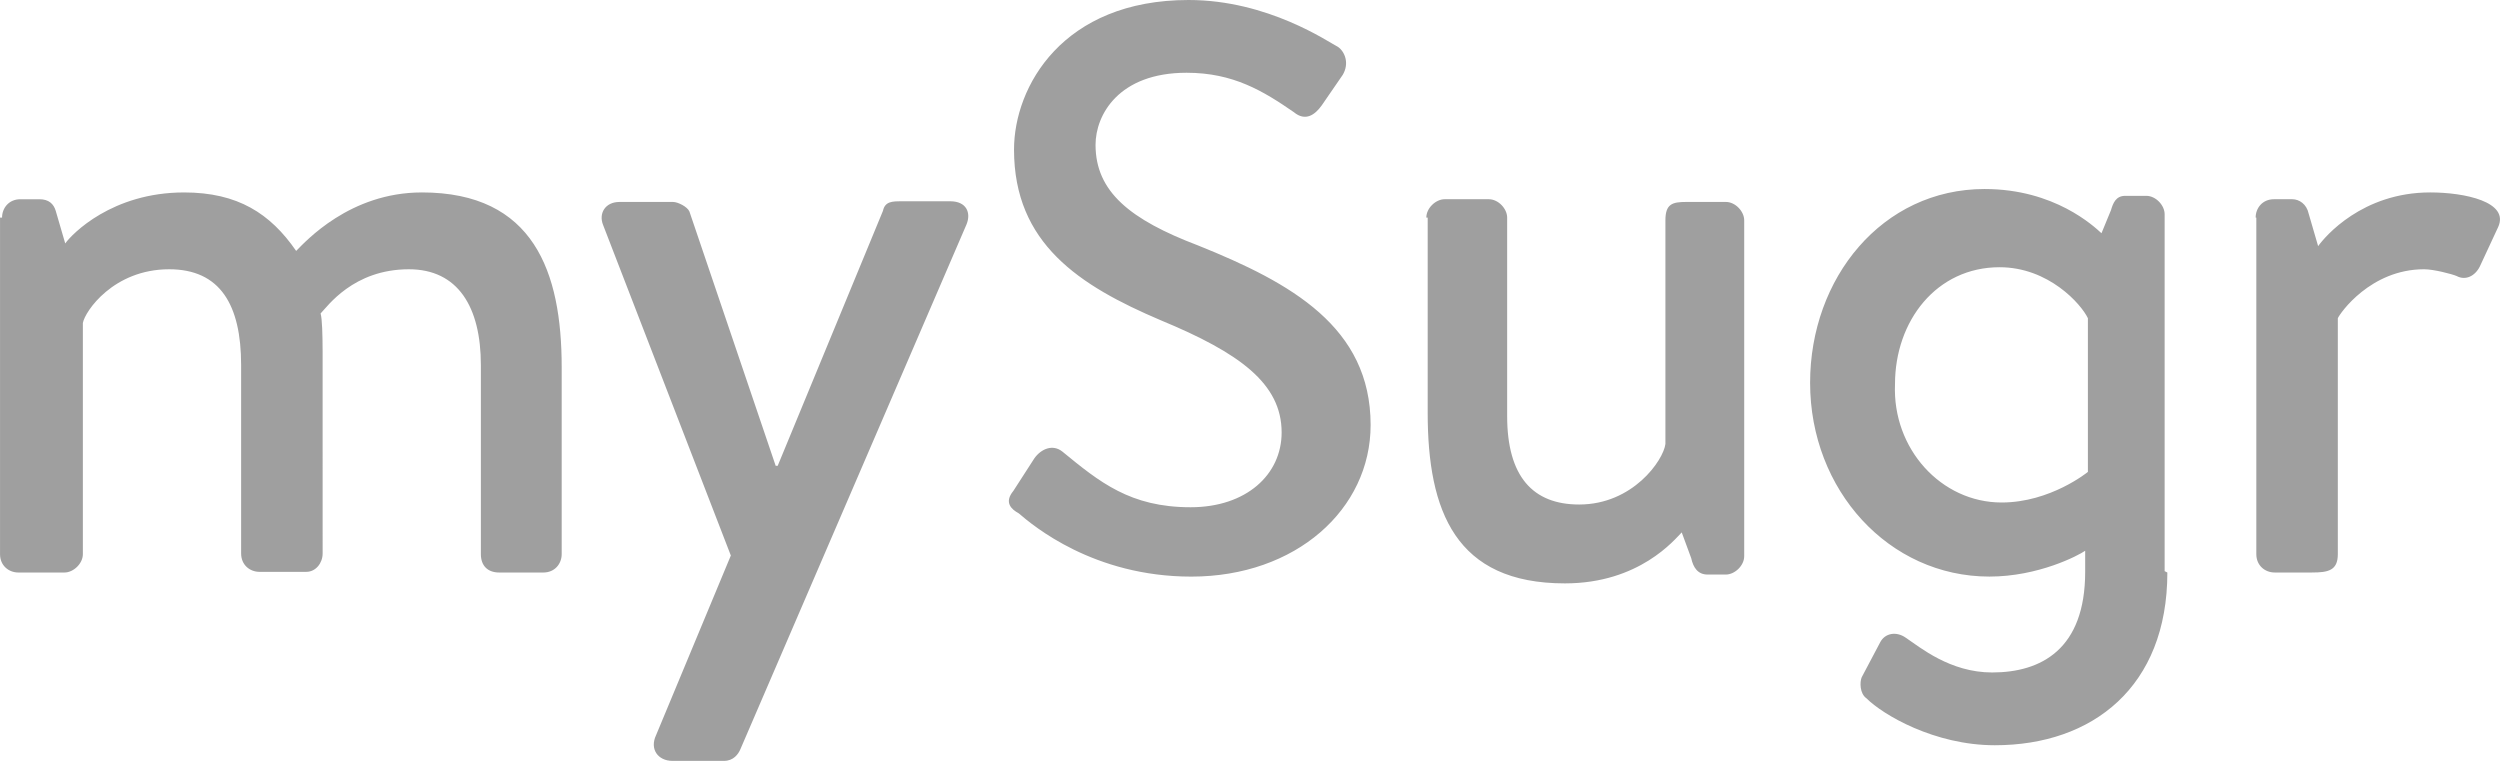 <svg height="42" viewBox="0 0 138 42" width="138" xmlns="http://www.w3.org/2000/svg"><path d="m441.452 11.11c.9 0 1.162.638.9 1.276l-12.485 28.976c-.112.263-.375.638-.9.638h-2.849c-.787 0-1.275-.638-.9-1.426l4.124-9.909-7.049-18.241c-.262-.638.112-1.276.9-1.276h2.962c.262 0 .787.263.9.525l4.762 14.038h.112l5.811-14.075c.112-.525.525-.525 1.012-.525zm57.101-.676c3.862 0 6.036 2.064 6.449 2.44l.525-1.276c.112-.375.262-.788.787-.788h1.162c.525 0 1.012.525 1.012 1.013v19.705l.15.075c0 6.306-4.124 9.534-9.523 9.534-3.337 0-6.186-1.689-7.086-2.59-.375-.263-.375-.901-.262-1.164l1.012-1.914c.262-.525.9-.638 1.425-.263.787.525 2.437 1.914 4.762 1.914 2.699 0 5.136-1.276 5.136-5.555v-1.164c-.375.263-2.587 1.426-5.286 1.426-5.549 0-9.898-4.767-9.898-10.697 0-5.78 3.974-10.697 9.636-10.697zm-27.37.563c.525 0 1.012.525 1.012 1.013v10.96c0 3.34 1.425 4.879 3.974 4.879 2.962 0 4.649-2.44 4.762-3.34v-12.349c0-.901.375-1.013 1.162-1.013h2.175c.525 0 1.012.525 1.012 1.013v18.542c0 .525-.525 1.013-1.012 1.013h-1.012c-.525 0-.787-.375-.9-.901l-.525-1.426c-.375.375-2.325 2.815-6.449 2.815-6.036 0-7.574-3.979-7.574-9.421v-10.772h-.075c0-.525.525-1.013 1.012-1.013zm-16.572-10.997c4.387 0 7.723 2.327 8.248 2.59.375.263.637.901.262 1.539l-1.162 1.689c-.375.525-.9.901-1.537.375-1.687-1.164-3.337-2.177-5.924-2.177-3.749 0-5.024 2.327-5.024 3.979 0 2.59 1.912 4.129 5.661 5.555 5.136 2.064 9.523 4.504 9.523 9.909 0 4.654-4.124 8.37-9.898 8.37-5.399 0-8.736-2.815-9.523-3.491-.412-.225-.825-.601-.3-1.239l1.162-1.802c.375-.525 1.012-.788 1.537-.375 2.062 1.689 3.749 3.078 7.086 3.078 3.074 0 5.024-1.802 5.024-4.129 0-2.702-2.325-4.391-6.674-6.193-4.499-1.914-8.098-4.241-8.098-9.421 0-3.491 2.699-8.257 9.636-8.257zm-42.329 10.622c6.186 0 7.723 4.391 7.723 9.646v10.322c0 .525-.375 1.013-1.012 1.013h-2.437c-.637 0-1.012-.375-1.012-1.013v-10.434c0-3.228-1.275-5.292-3.974-5.292-3.074 0-4.499 2.064-4.874 2.44.09.3.108 1.201.112 2.068l.001 11.181c0 .525-.375 1.013-.9 1.013h-2.587c-.525 0-1.012-.375-1.012-1.013v-10.397c0-3.34-1.162-5.292-3.974-5.292-3.074 0-4.649 2.327-4.762 2.965v12.761c0 .525-.525 1.013-1.012 1.013h-2.549c-.525 0-1.012-.375-1.012-1.013v-18.579h.112c0-.525.375-1.013 1.012-1.013h1.05c.525 0 .787.263.9.638l.525 1.802c.375-.525 2.587-2.815 6.561-2.815 2.962 0 4.762 1.164 6.186 3.228.525-.525 2.962-3.228 6.936-3.228zm110.866 0c1.912 0 4.387.525 3.749 1.914l-1.012 2.177c-.262.525-.787.788-1.275.525-.262-.113-1.275-.375-1.8-.375-2.962 0-4.649 2.44-4.762 2.702v13.024c0 .901-.525 1.013-1.425 1.013h-2.062c-.525 0-1.012-.375-1.012-1.013v-18.579h-.037c0-.525.375-1.013 1.012-1.013h1.012c.375 0 .787.263.9.788l.525 1.802c.375-.525 2.437-2.965 6.186-2.965zm-23.77 4.129c-3.487 0-5.774 2.965-5.774 6.456-.15 3.566 2.549 6.531 5.886 6.531 2.699 0 4.762-1.689 4.762-1.689v-8.483c-.375-.788-2.175-2.815-4.874-2.815z" fill="#9f9f9f" transform="translate(-389)"/></svg>